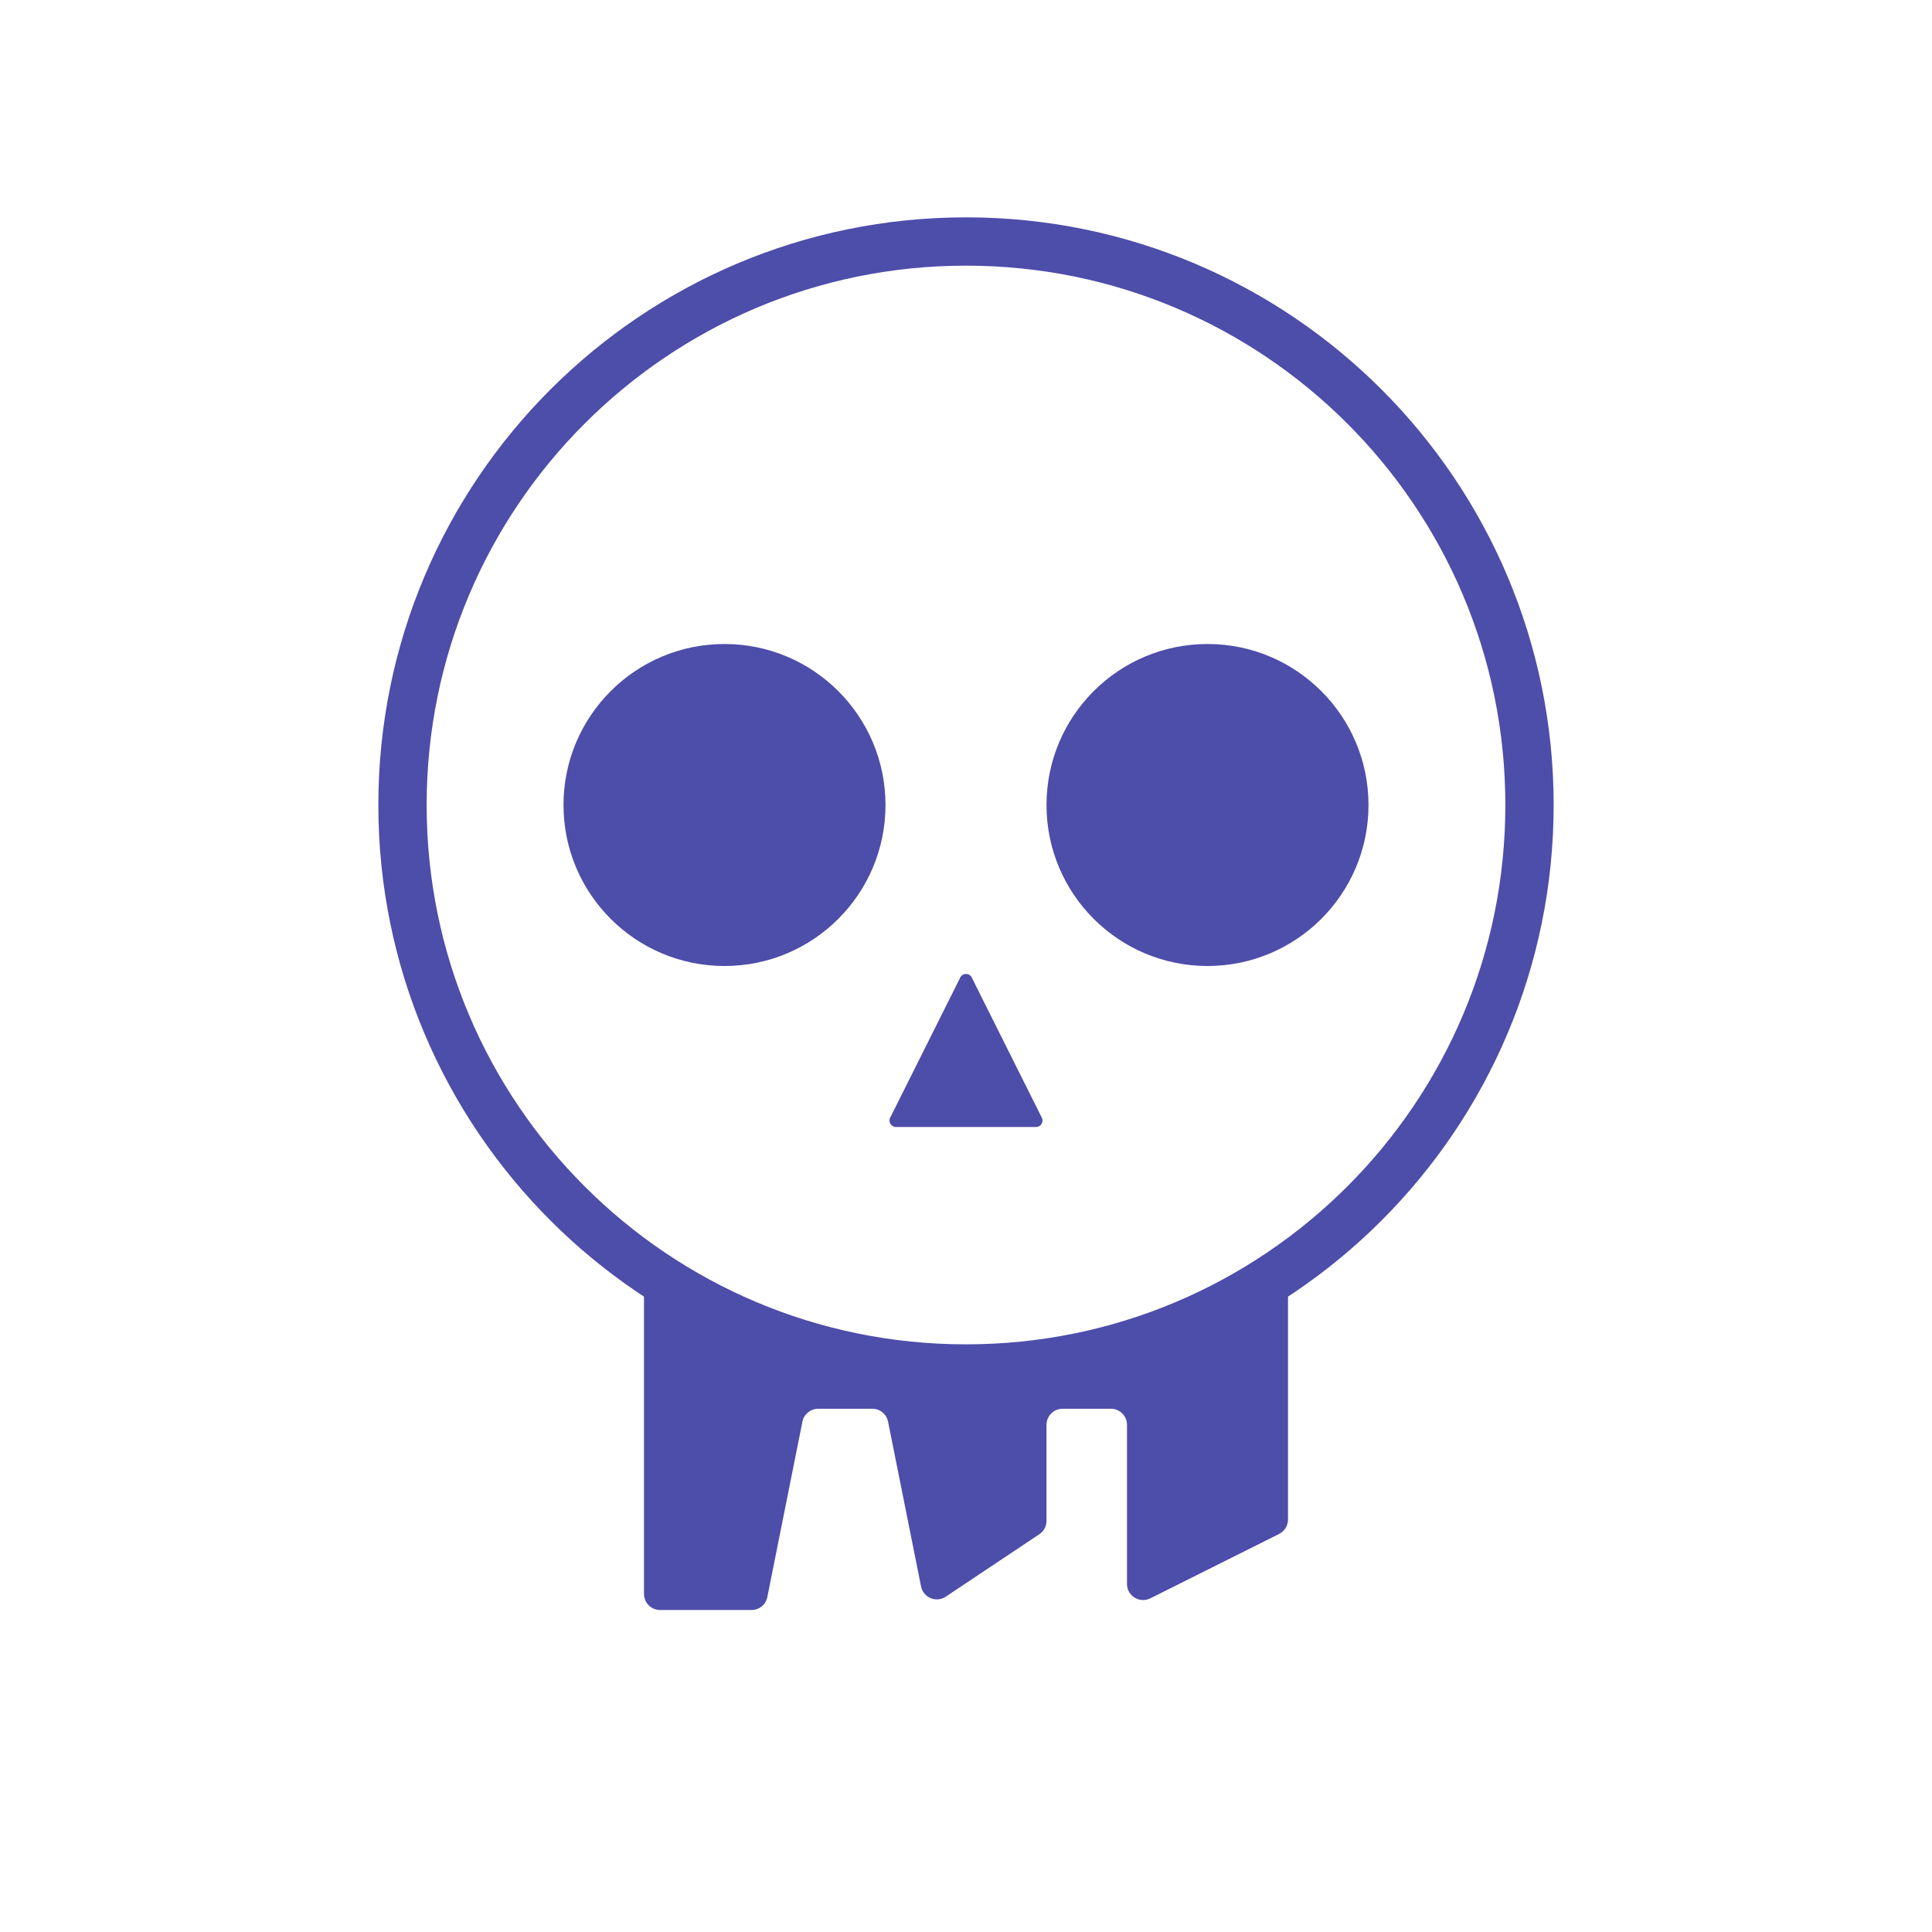 <svg width="60" height="60" viewBox="0 0 60 60" fill="none" xmlns="http://www.w3.org/2000/svg">
<path d="M30 42.5C39.665 42.5 47.5 34.665 47.5 25C47.5 15.335 39.665 7.5 30 7.5C20.335 7.5 12.5 15.335 12.5 25C12.5 34.665 20.335 42.5 30 42.5Z" stroke="#4D4DAA" stroke-width="1.5" stroke-linecap="round" stroke-linejoin="round"/>
<path d="M22.5 30C25.261 30 27.5 27.761 27.5 25C27.5 22.239 25.261 20 22.5 20C19.739 20 17.5 22.239 17.5 25C17.5 27.761 19.739 30 22.5 30Z" fill="#4D4DAA"/>
<path d="M37.5 30C40.261 30 42.5 27.761 42.5 25C42.5 22.239 40.261 20 37.5 20C34.739 20 32.5 22.239 32.5 25C32.5 27.761 34.739 30 37.5 30Z" fill="#4D4DAA"/>
<path d="M27.645 34.711L29.821 30.358C29.895 30.21 30.105 30.21 30.179 30.358L32.355 34.711C32.422 34.843 32.325 35 32.176 35H27.824C27.675 35 27.578 34.843 27.645 34.711Z" fill="#4D4DAA"/>
<path d="M20 49.5V40L30 42.5L40 40V47.191C40 47.38 39.893 47.553 39.724 47.638L35.724 49.638C35.391 49.804 35 49.563 35 49.191V44.25C35 43.974 34.776 43.75 34.5 43.75H33C32.724 43.75 32.5 43.974 32.5 44.25V47.232C32.5 47.4 32.416 47.556 32.277 47.648L29.371 49.586C29.075 49.783 28.673 49.617 28.604 49.268L27.58 44.152C27.534 43.918 27.328 43.75 27.09 43.75H25.41C25.172 43.75 24.966 43.918 24.92 44.152L23.83 49.598C23.784 49.832 23.578 50 23.34 50H20.5C20.224 50 20 49.776 20 49.5Z" fill="#4D4DAA"/>
</svg>
